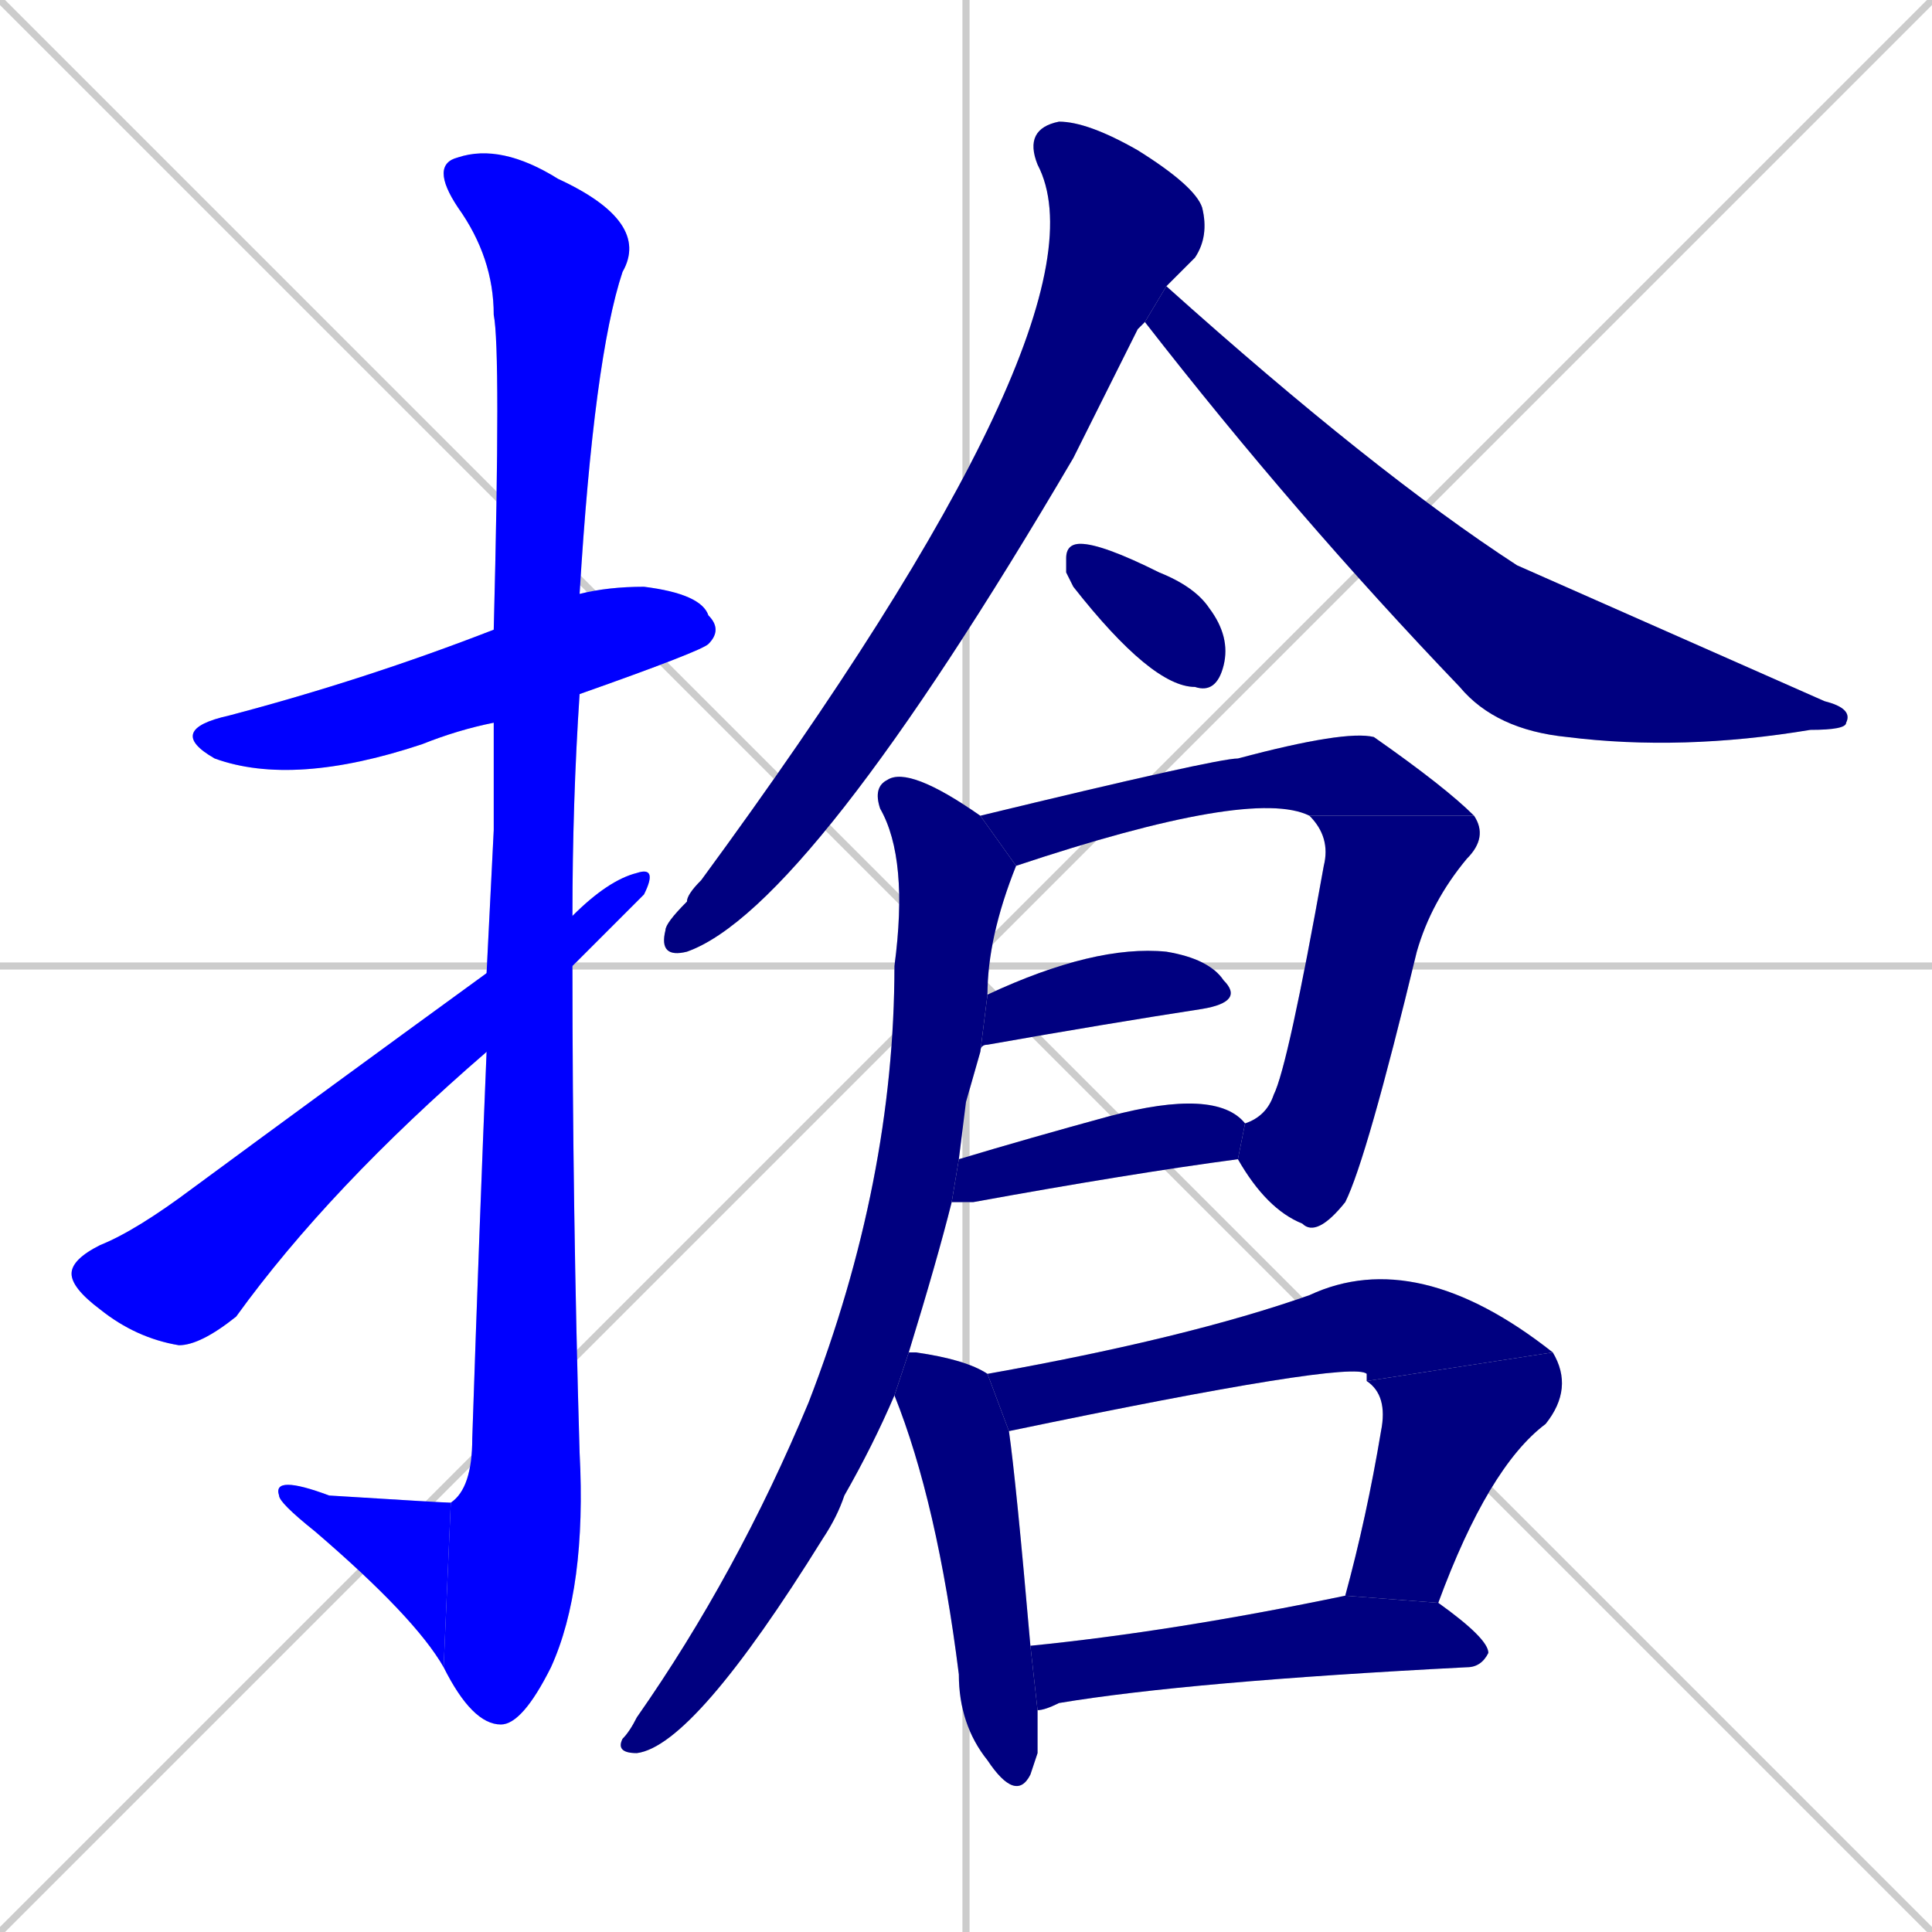 <svg xmlns="http://www.w3.org/2000/svg" xmlns:xlink="http://www.w3.org/1999/xlink" width="270" height="270"><defs><clipPath id="clip-mask-1"><rect x="23" y="82" width="78" height="28"><animate attributeName="x" from="-55" to="23" dur="0.289" begin="0; animate16.end + 1" id="animate1" fill="freeze"/></rect></clipPath><clipPath id="clip-mask-2"><rect x="60" y="20" width="31" height="221"><set attributeName="y" to="-201" begin="0; animate16.end + 1" /><animate attributeName="y" from="-201" to="20" dur="0.819" begin="animate1.end + 0.5" id="animate2" fill="freeze"/></rect></clipPath><clipPath id="clip-mask-3"><rect x="38" y="206" width="25" height="27"><set attributeName="x" to="63" begin="0; animate16.end + 1" /><animate attributeName="x" from="63" to="38" dur="0.093" begin="animate2.end" id="animate3" fill="freeze"/></rect></clipPath><clipPath id="clip-mask-4"><rect x="10" y="121" width="82" height="67"><set attributeName="x" to="-72" begin="0; animate16.end + 1" /><animate attributeName="x" from="-72" to="10" dur="0.304" begin="animate3.end + 0.5" id="animate4" fill="freeze"/></rect></clipPath><clipPath id="clip-mask-5"><rect x="92" y="17" width="77" height="117"><set attributeName="y" to="-100" begin="0; animate16.end + 1" /><animate attributeName="y" from="-100" to="17" dur="0.433" begin="animate4.end + 0.5" id="animate5" fill="freeze"/></rect></clipPath><clipPath id="clip-mask-6"><rect x="160" y="40" width="99" height="65"><set attributeName="x" to="61" begin="0; animate16.end + 1" /><animate attributeName="x" from="61" to="160" dur="0.367" begin="animate5.end + 0.5" id="animate6" fill="freeze"/></rect></clipPath><clipPath id="clip-mask-7"><rect x="149" y="76" width="23" height="21"><set attributeName="x" to="126" begin="0; animate16.end + 1" /><animate attributeName="x" from="126" to="149" dur="0.085" begin="animate6.end + 0.5" id="animate7" fill="freeze"/></rect></clipPath><clipPath id="clip-mask-8"><rect x="137" y="102" width="69" height="19"><set attributeName="x" to="68" begin="0; animate16.end + 1" /><animate attributeName="x" from="68" to="137" dur="0.256" begin="animate7.end + 0.5" id="animate8" fill="freeze"/></rect></clipPath><clipPath id="clip-mask-9"><rect x="173" y="114" width="35" height="59"><set attributeName="y" to="55" begin="0; animate16.end + 1" /><animate attributeName="y" from="55" to="114" dur="0.219" begin="animate8.end" id="animate9" fill="freeze"/></rect></clipPath><clipPath id="clip-mask-10"><rect x="137" y="132" width="37" height="15"><set attributeName="x" to="100" begin="0; animate16.end + 1" /><animate attributeName="x" from="100" to="137" dur="0.137" begin="animate9.end + 0.5" id="animate10" fill="freeze"/></rect></clipPath><clipPath id="clip-mask-11"><rect x="133" y="152" width="41" height="16"><set attributeName="x" to="92" begin="0; animate16.end + 1" /><animate attributeName="x" from="92" to="133" dur="0.152" begin="animate10.end + 0.5" id="animate11" fill="freeze"/></rect></clipPath><clipPath id="clip-mask-12"><rect x="86" y="107" width="56" height="138"><set attributeName="y" to="-31" begin="0; animate16.end + 1" /><animate attributeName="y" from="-31" to="107" dur="0.511" begin="animate11.end + 0.5" id="animate12" fill="freeze"/></rect></clipPath><clipPath id="clip-mask-13"><rect x="125" y="189" width="20" height="63"><set attributeName="y" to="126" begin="0; animate16.end + 1" /><animate attributeName="y" from="126" to="189" dur="0.233" begin="animate12.end + 0.5" id="animate13" fill="freeze"/></rect></clipPath><clipPath id="clip-mask-14"><rect x="138" y="174" width="79" height="26"><set attributeName="x" to="59" begin="0; animate16.end + 1" /><animate attributeName="x" from="59" to="138" dur="0.293" begin="animate13.end + 0.5" id="animate14" fill="freeze"/></rect></clipPath><clipPath id="clip-mask-15"><rect x="188" y="189" width="32" height="35"><set attributeName="y" to="154" begin="0; animate16.end + 1" /><animate attributeName="y" from="154" to="189" dur="0.130" begin="animate14.end" id="animate15" fill="freeze"/></rect></clipPath><clipPath id="clip-mask-16"><rect x="144" y="223" width="64" height="16"><set attributeName="x" to="80" begin="0; animate16.end + 1" /><animate attributeName="x" from="80" to="144" dur="0.237" begin="animate15.end + 0.5" id="animate16" fill="freeze"/></rect></clipPath></defs><path d="M 0 0 L 270 270 M 270 0 L 0 270 M 135 0 L 135 270 M 0 135 L 270 135" stroke="#CCCCCC" /><path d="M 69 101 Q 64 102 59 104 Q 41 110 30 106 Q 23 102 32 100 Q 51 95 69 88 L 81 83 Q 85 82 90 82 Q 98 83 99 86 Q 101 88 99 90 Q 98 91 81 97" fill="#CCCCCC"/><path d="M 69 116 L 69 101 L 69 88 Q 70 49 69 44 Q 69 36 64 29 Q 60 23 64 22 Q 70 20 78 25 Q 91 31 87 38 Q 83 50 81 83 L 81 97 Q 80 112 80 128 L 80 135 Q 80 169 81 203 Q 82 222 77 233 Q 73 241 70 241 Q 66 241 62 233 L 63 210 Q 66 208 66 201 Q 67 171 68 147 L 68 136" fill="#CCCCCC"/><path d="M 62 233 Q 58 226 44 214 Q 39 210 39 209 Q 38 206 46 209 Q 62 210 63 210" fill="#CCCCCC"/><path d="M 80 128 Q 85 123 89 122 Q 92 121 90 125 Q 90 125 80 135 L 68 147 Q 46 166 33 184 Q 28 188 25 188 Q 19 187 14 183 Q 10 180 10 178 Q 10 176 14 174 Q 19 172 27 166 Q 46 152 68 136" fill="#CCCCCC"/><path d="M 159 46 L 150 64 Q 113 127 96 133 Q 92 134 93 130 Q 93 129 96 126 Q 96 125 98 123 Q 156 44 145 23 Q 143 18 148 17 Q 152 17 159 21 Q 167 26 168 29 Q 169 33 167 36 Q 165 38 163 40 L 160 45" fill="#CCCCCC"/><path d="M 163 40 Q 192 66 212 79 Q 212 79 255 98 Q 259 99 258 101 Q 258 102 253 102 Q 235 105 219 103 Q 209 102 204 96 Q 181 72 160 45" fill="#CCCCCC"/><path d="M 149 80 L 149 78 Q 149 76 151 76 Q 154 76 162 80 Q 167 82 169 85 Q 172 89 171 93 Q 170 97 167 96 Q 161 96 150 82" fill="#CCCCCC"/><path d="M 137 114 Q 170 106 173 106 Q 188 102 192 103 Q 202 110 206 114 L 183 114 Q 175 110 142 121" fill="#CCCCCC"/><path d="M 206 114 Q 208 117 205 120 Q 200 126 198 133 Q 191 162 188 168 Q 184 173 182 171 Q 177 169 173 162 L 174 157 Q 177 156 178 153 Q 180 149 185 121 Q 186 117 183 114" fill="#CCCCCC"/><path d="M 138 139 Q 153 132 163 133 Q 169 134 171 137 Q 174 140 168 141 Q 155 143 138 146 Q 137 146 137 147" fill="#CCCCCC"/><path d="M 134 162 Q 144 159 155 156 Q 170 152 174 157 L 173 162 Q 158 164 136 168 Q 134 168 133 168" fill="#CCCCCC"/><path d="M 135 154 L 134 162 L 133 168 Q 131 176 127 189 L 125 195 Q 122 202 118 209 Q 117 212 115 215 Q 97 244 89 245 Q 86 245 87 243 Q 88 242 89 240 Q 103 220 113 196 Q 125 165 125 135 Q 127 120 123 113 Q 122 110 124 109 Q 127 107 137 114 L 142 121 Q 138 131 138 139 L 137 147" fill="#CCCCCC"/><path d="M 145 245 L 144 248 Q 142 252 138 246 Q 134 241 134 234 Q 131 210 125 195 L 127 189 Q 127 189 128 189 Q 135 190 138 192 L 141 200 Q 142 207 144 230 L 145 239" fill="#CCCCCC"/><path d="M 191 193 L 191 192 Q 189 190 141 200 L 138 192 Q 166 187 183 181 Q 198 174 217 189" fill="#CCCCCC"/><path d="M 188 223 Q 191 212 193 200 Q 194 195 191 193 L 217 189 Q 220 194 216 199 Q 208 205 201 224" fill="#CCCCCC"/><path d="M 144 230 Q 164 228 188 223 L 201 224 Q 208 229 208 231 Q 207 233 205 233 Q 166 235 148 238 Q 146 239 145 239" fill="#CCCCCC"/><path d="M 69 101 Q 64 102 59 104 Q 41 110 30 106 Q 23 102 32 100 Q 51 95 69 88 L 81 83 Q 85 82 90 82 Q 98 83 99 86 Q 101 88 99 90 Q 98 91 81 97" fill="#0000ff" clip-path="url(#clip-mask-1)" /><path d="M 69 116 L 69 101 L 69 88 Q 70 49 69 44 Q 69 36 64 29 Q 60 23 64 22 Q 70 20 78 25 Q 91 31 87 38 Q 83 50 81 83 L 81 97 Q 80 112 80 128 L 80 135 Q 80 169 81 203 Q 82 222 77 233 Q 73 241 70 241 Q 66 241 62 233 L 63 210 Q 66 208 66 201 Q 67 171 68 147 L 68 136" fill="#0000ff" clip-path="url(#clip-mask-2)" /><path d="M 62 233 Q 58 226 44 214 Q 39 210 39 209 Q 38 206 46 209 Q 62 210 63 210" fill="#0000ff" clip-path="url(#clip-mask-3)" /><path d="M 80 128 Q 85 123 89 122 Q 92 121 90 125 Q 90 125 80 135 L 68 147 Q 46 166 33 184 Q 28 188 25 188 Q 19 187 14 183 Q 10 180 10 178 Q 10 176 14 174 Q 19 172 27 166 Q 46 152 68 136" fill="#0000ff" clip-path="url(#clip-mask-4)" /><path d="M 159 46 L 150 64 Q 113 127 96 133 Q 92 134 93 130 Q 93 129 96 126 Q 96 125 98 123 Q 156 44 145 23 Q 143 18 148 17 Q 152 17 159 21 Q 167 26 168 29 Q 169 33 167 36 Q 165 38 163 40 L 160 45" fill="#000080" clip-path="url(#clip-mask-5)" /><path d="M 163 40 Q 192 66 212 79 Q 212 79 255 98 Q 259 99 258 101 Q 258 102 253 102 Q 235 105 219 103 Q 209 102 204 96 Q 181 72 160 45" fill="#000080" clip-path="url(#clip-mask-6)" /><path d="M 149 80 L 149 78 Q 149 76 151 76 Q 154 76 162 80 Q 167 82 169 85 Q 172 89 171 93 Q 170 97 167 96 Q 161 96 150 82" fill="#000080" clip-path="url(#clip-mask-7)" /><path d="M 137 114 Q 170 106 173 106 Q 188 102 192 103 Q 202 110 206 114 L 183 114 Q 175 110 142 121" fill="#000080" clip-path="url(#clip-mask-8)" /><path d="M 206 114 Q 208 117 205 120 Q 200 126 198 133 Q 191 162 188 168 Q 184 173 182 171 Q 177 169 173 162 L 174 157 Q 177 156 178 153 Q 180 149 185 121 Q 186 117 183 114" fill="#000080" clip-path="url(#clip-mask-9)" /><path d="M 138 139 Q 153 132 163 133 Q 169 134 171 137 Q 174 140 168 141 Q 155 143 138 146 Q 137 146 137 147" fill="#000080" clip-path="url(#clip-mask-10)" /><path d="M 134 162 Q 144 159 155 156 Q 170 152 174 157 L 173 162 Q 158 164 136 168 Q 134 168 133 168" fill="#000080" clip-path="url(#clip-mask-11)" /><path d="M 135 154 L 134 162 L 133 168 Q 131 176 127 189 L 125 195 Q 122 202 118 209 Q 117 212 115 215 Q 97 244 89 245 Q 86 245 87 243 Q 88 242 89 240 Q 103 220 113 196 Q 125 165 125 135 Q 127 120 123 113 Q 122 110 124 109 Q 127 107 137 114 L 142 121 Q 138 131 138 139 L 137 147" fill="#000080" clip-path="url(#clip-mask-12)" /><path d="M 145 245 L 144 248 Q 142 252 138 246 Q 134 241 134 234 Q 131 210 125 195 L 127 189 Q 127 189 128 189 Q 135 190 138 192 L 141 200 Q 142 207 144 230 L 145 239" fill="#000080" clip-path="url(#clip-mask-13)" /><path d="M 191 193 L 191 192 Q 189 190 141 200 L 138 192 Q 166 187 183 181 Q 198 174 217 189" fill="#000080" clip-path="url(#clip-mask-14)" /><path d="M 188 223 Q 191 212 193 200 Q 194 195 191 193 L 217 189 Q 220 194 216 199 Q 208 205 201 224" fill="#000080" clip-path="url(#clip-mask-15)" /><path d="M 144 230 Q 164 228 188 223 L 201 224 Q 208 229 208 231 Q 207 233 205 233 Q 166 235 148 238 Q 146 239 145 239" fill="#000080" clip-path="url(#clip-mask-16)" /></svg>